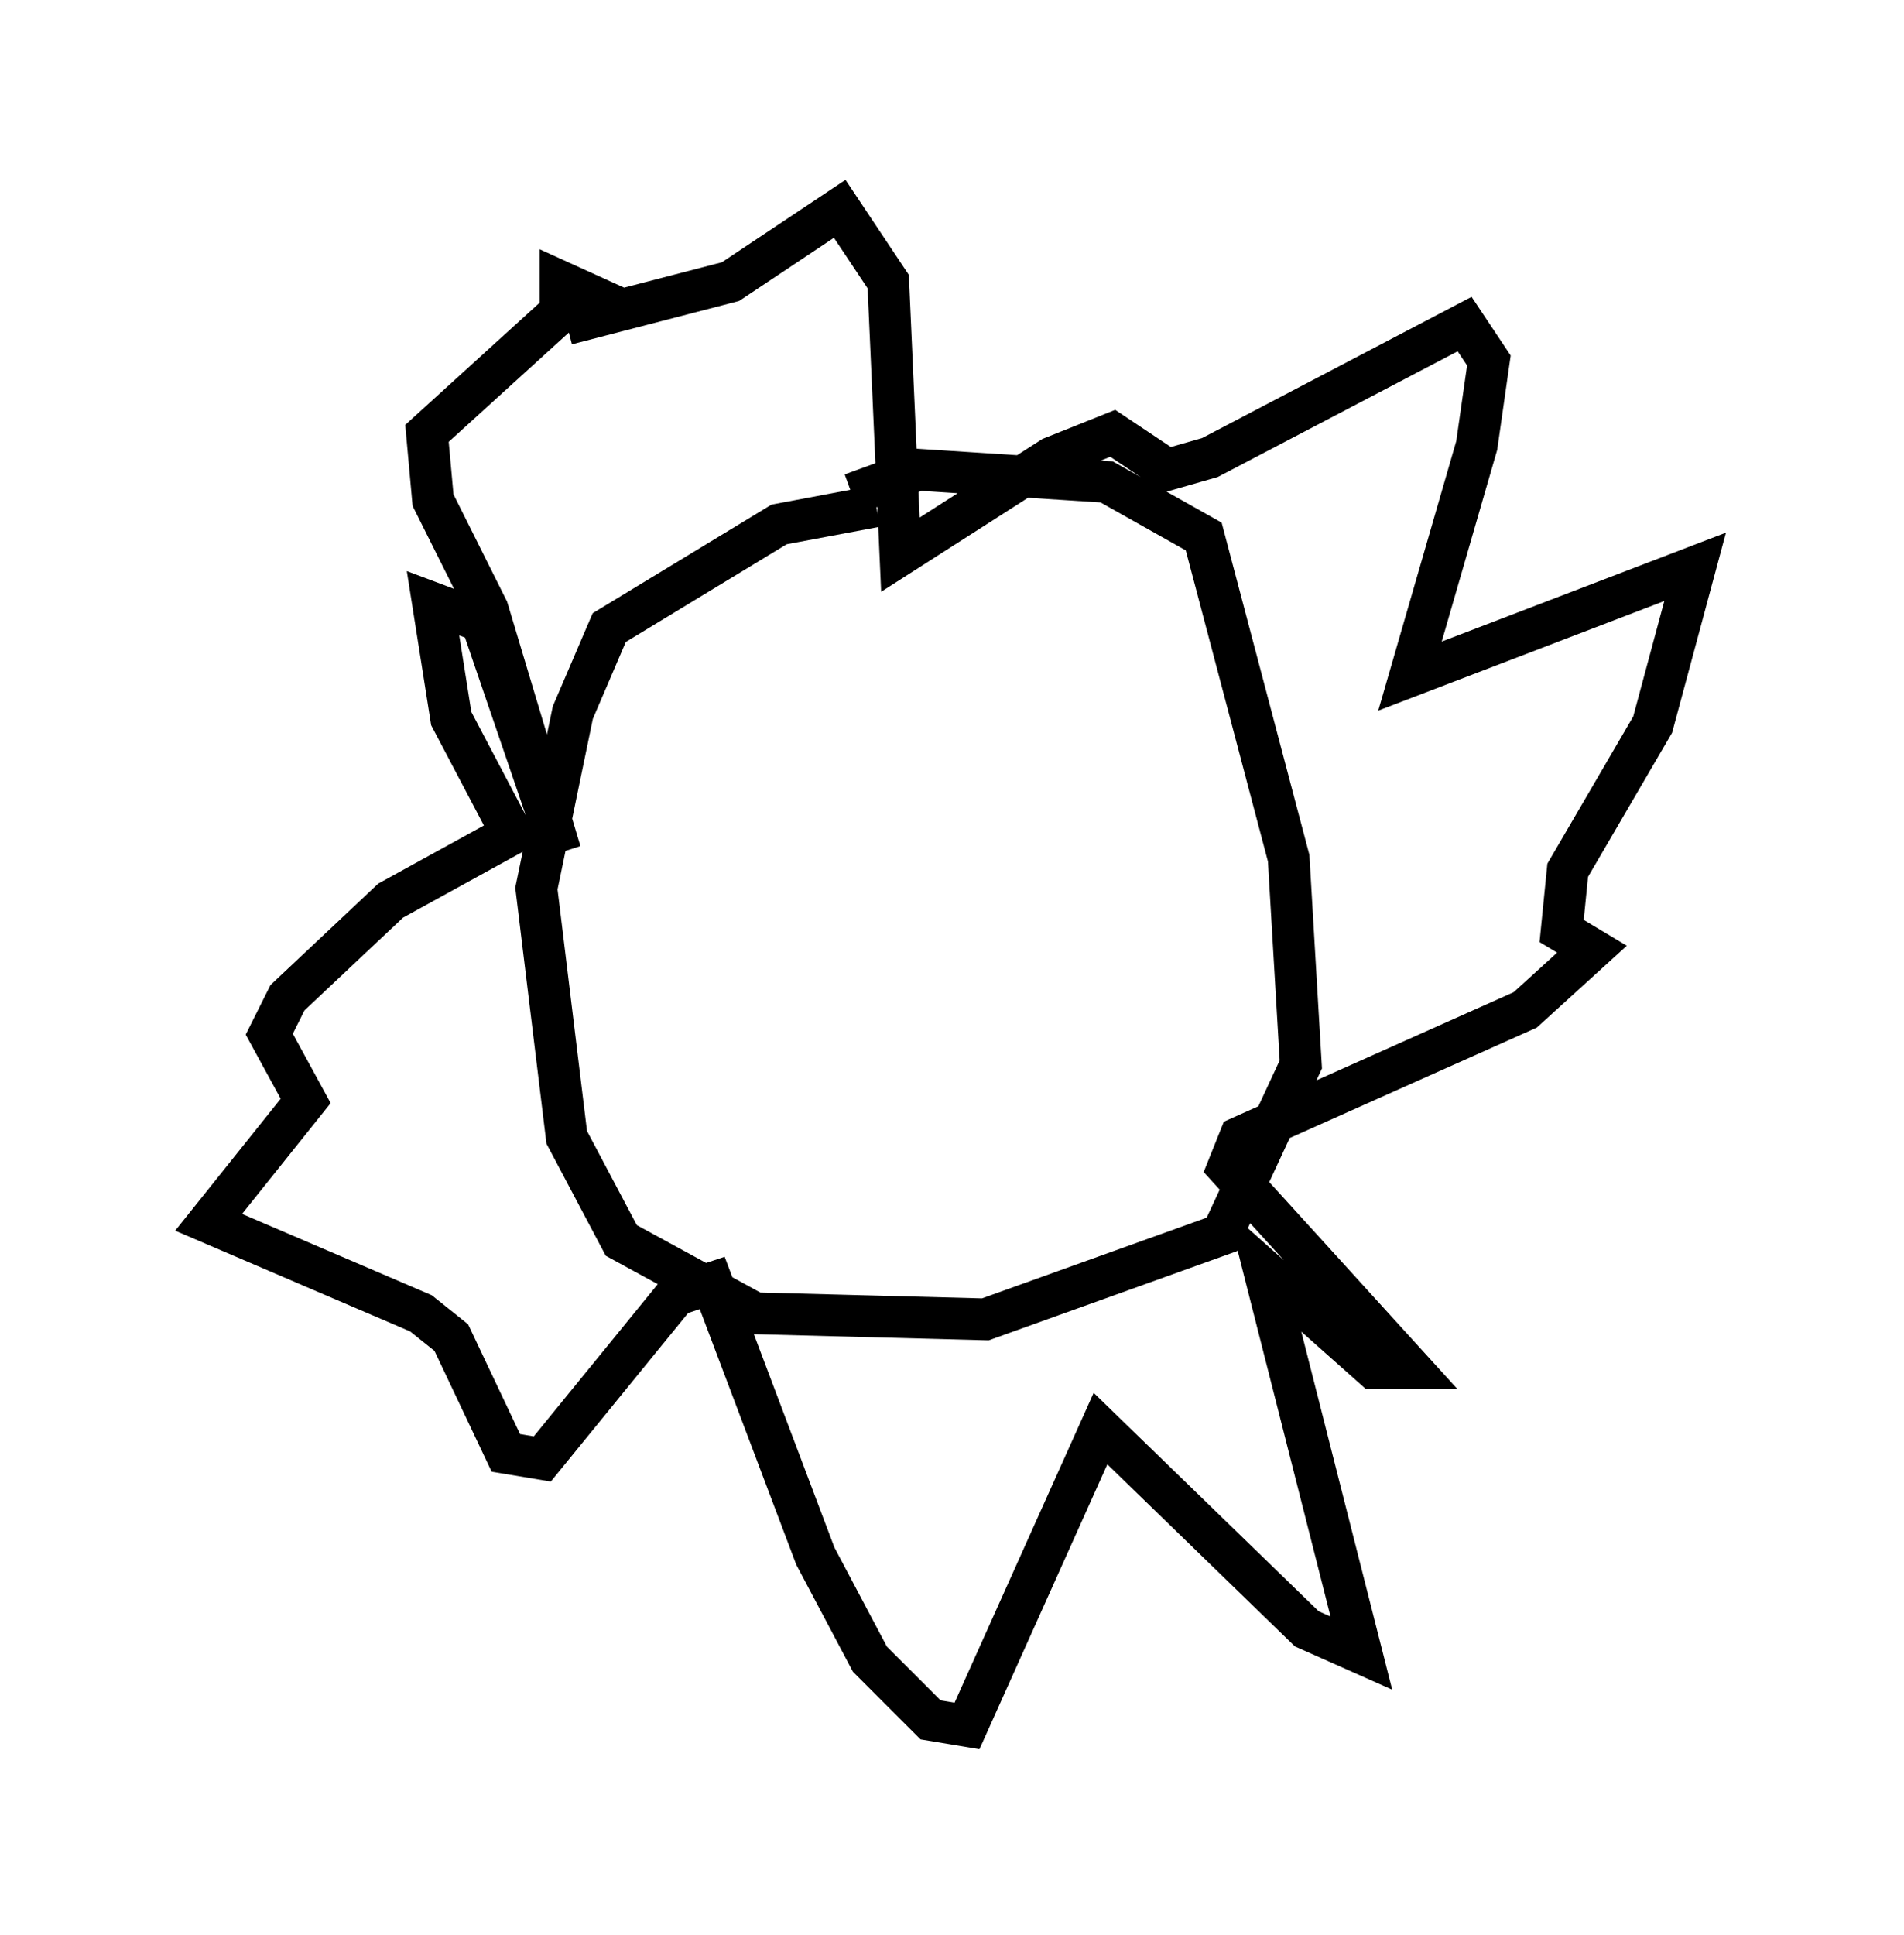 <?xml version="1.0" encoding="utf-8" ?>
<svg baseProfile="full" height="46.313" version="1.1" width="45.587" xmlns="http://www.w3.org/2000/svg" xmlns:ev="http://www.w3.org/2001/xml-events" xmlns:xlink="http://www.w3.org/1999/xlink"><defs /><rect fill="white" height="46.313" width="45.587" x="0" y="0" /><path d="M23.302, 12.698 m-2.324, -0.581 l-2.324, 0.436 -4.067, 2.469 l-0.872, 2.034 -0.872, 4.212 l0.726, 5.955 1.307, 2.469 l3.196, 1.743 5.52, 0.145 l5.665, -2.034 1.888, -4.067 l-0.291, -4.939 -2.034, -7.698 l-2.324, -1.307 -4.503, -0.291 l-1.598, 0.581 m-6.827, -4.067 l3.922, -1.017 2.615, -1.743 l1.162, 1.743 0.291, 6.536 l3.631, -2.324 1.453, -0.581 l1.307, 0.872 1.017, -0.291 l6.101, -3.196 0.581, 0.872 l-0.291, 2.034 -1.598, 5.52 l6.827, -2.615 -1.017, 3.777 l-2.034, 3.486 -0.145, 1.453 l0.726, 0.436 -1.598, 1.453 l-6.827, 3.05 -0.291, 0.726 l4.358, 4.793 -0.872, 0.0 l-2.615, -2.324 2.324, 9.151 l-1.307, -0.581 -4.939, -4.793 l-3.196, 7.117 -0.872, -0.145 l-1.453, -1.453 -1.307, -2.469 l-2.469, -6.536 -0.872, 0.291 l-3.196, 3.922 -0.872, -0.145 l-1.307, -2.76 -0.726, -0.581 l-5.084, -2.179 2.324, -2.905 l-0.872, -1.598 0.436, -0.872 l2.469, -2.324 2.905, -1.598 l-1.453, -2.76 -0.436, -2.76 l1.162, 0.436 1.888, 5.52 l-1.743, -5.81 -1.307, -2.615 l-0.145, -1.598 3.196, -2.905 l0.0, -0.726 1.598, 0.726 " fill="none" stroke="black" stroke-width="1" /></svg>